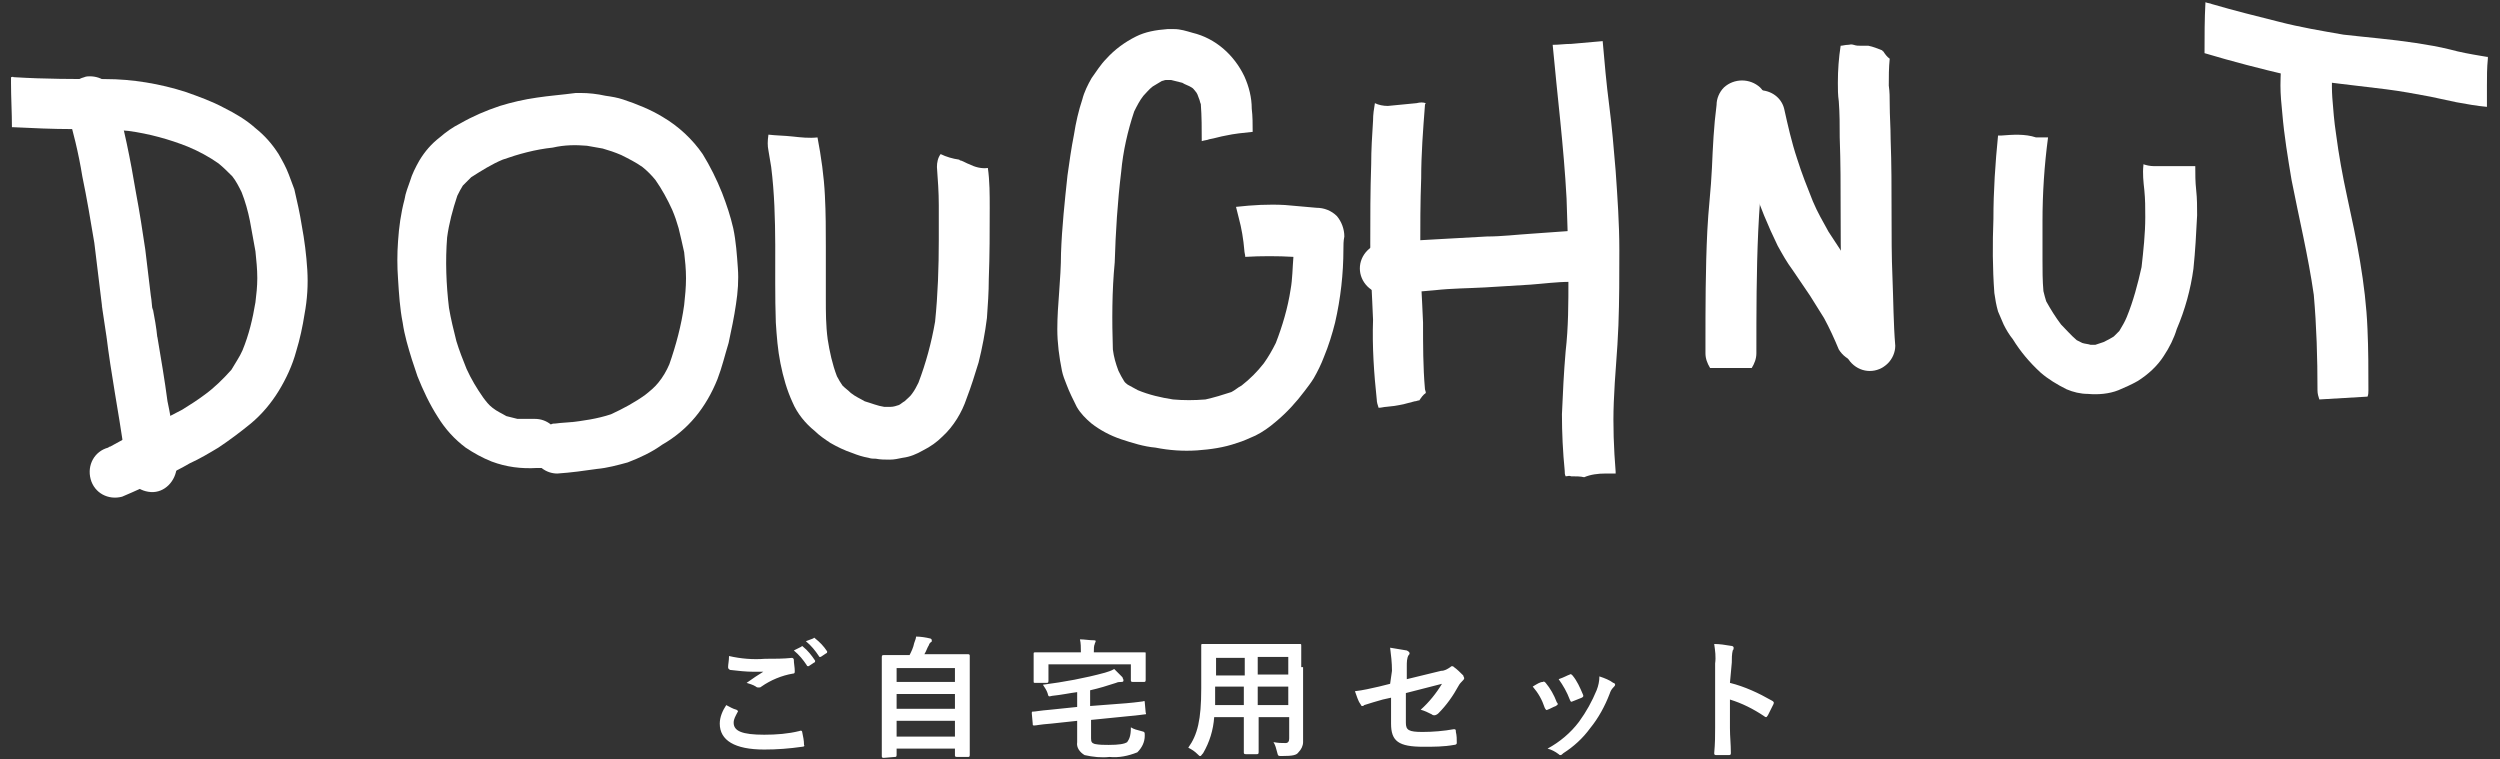 <?xml version="1.0" encoding="utf-8"?>
<!-- Generator: Adobe Illustrator 24.2.0, SVG Export Plug-In . SVG Version: 6.00 Build 0)  -->
<svg version="1.1" id="レイヤー_1" xmlns="http://www.w3.org/2000/svg" xmlns:xlink="http://www.w3.org/1999/xlink" x="0px"
	 y="0px" viewBox="0 0 270 82" style="enable-background:new 0 0 270 82;" xml:space="preserve">
<rect x="0" y="0" width="270" height="82" fill="#333333" stroke="none"/>
<style type="text/css">
	.st0{fill:#FFFFFF;}
</style>
<g id="グループ_528" transform="translate(62.834 2.55)">
	<path id="パス_722" class="st0" d="M15.6,73.6c-0.4,0.6-0.7,1.3-0.7,2c0,1.8,1.6,2.8,4.8,2.8c1.4,0,2.7-0.1,4.1-0.3
		c0.2,0,0.3-0.1,0.2-0.2c0-0.5-0.1-0.9-0.2-1.4c0-0.1-0.1-0.2-0.3-0.1c-1.2,0.3-2.5,0.4-3.8,0.4c-2.4,0-3.3-0.4-3.3-1.3
		c0-0.4,0.2-0.7,0.4-1.1c0.1-0.1,0.1-0.2-0.1-0.3C16.3,74,16,73.8,15.6,73.6z M15.9,68.3c0,0.5-0.1,0.9-0.1,1.2
		c0,0.2,0.1,0.2,0.2,0.3c0.9,0.1,1.7,0.2,2.6,0.2c0.3,0,0.7,0,1,0c-0.5,0.3-1.1,0.7-1.8,1.2c0.3,0.1,0.7,0.2,1,0.4
		c0.1,0.1,0.2,0.1,0.3,0.1c0.1,0,0.2,0,0.3-0.1c1-0.7,2.2-1.2,3.4-1.4c0.2,0,0.2-0.1,0.2-0.3c0-0.4-0.1-0.8-0.1-1.2
		c0-0.1-0.1-0.2-0.2-0.2c-0.9,0.1-1.9,0.1-2.9,0.1C18.5,68.7,17.2,68.6,15.9,68.3z M22.9,67.7c0.6,0.5,1,1,1.4,1.6
		c0,0.1,0.1,0.1,0.2,0.1l0,0l0.6-0.4c0.1,0,0.1-0.1,0.1-0.2l0,0c-0.4-0.6-0.8-1.1-1.3-1.5c-0.1-0.1-0.1-0.1-0.2,0L22.9,67.7z
		 M24.2,66.7c0.6,0.5,1,1,1.4,1.6c0,0.1,0.1,0.1,0.2,0.1l0,0l0.6-0.4c0.1,0,0.1-0.1,0.1-0.2l0,0c-0.4-0.6-0.8-1-1.3-1.4
		c-0.1-0.1-0.1-0.1-0.2,0L24.2,66.7z M33.8,79.2c0.1,0,0.2,0,0.2-0.2v-0.7h6.3V79c0,0.1,0,0.2,0.2,0.2h1.2c0.1,0,0.2,0,0.2-0.2
		c0-0.1,0-0.8,0-4.6v-3c0-2.2,0-3,0-3.1s0-0.2-0.2-0.2c-0.1,0-0.6,0-1.9,0H37c0.2-0.3,0.3-0.7,0.5-1c0-0.1,0.1-0.2,0.2-0.3
		c0.1,0,0.1-0.1,0.1-0.2s-0.1-0.2-0.2-0.2c-0.4-0.1-1-0.2-1.5-0.2c0,0.2-0.1,0.4-0.2,0.7c-0.1,0.5-0.3,0.9-0.5,1.3h-0.9
		c-1.4,0-1.8,0-1.9,0c-0.1,0-0.2,0-0.2,0.2c0,0.1,0,0.9,0,3.5v2.6c0,3.7,0,4.5,0,4.6c0,0.1,0,0.2,0.2,0.2L33.8,79.2z M34,77v-1.7
		h6.3V77H34z M34,74v-1.6h6.3V74H34z M34,69.6h6.3v1.5H34V69.6z M54.9,73.7V72c0.9-0.2,1.9-0.5,2.8-0.8c0.2-0.1,0.4-0.1,0.6-0.1
		c0.2,0,0.2-0.1,0.2-0.2s-0.1-0.2-0.1-0.3c-0.3-0.3-0.6-0.6-0.9-0.9c-0.3,0.2-0.7,0.3-1,0.4c-2.2,0.6-4.4,1-6.7,1.3
		c0.2,0.3,0.4,0.6,0.5,0.9c0.1,0.4,0.1,0.4,0.5,0.3c1-0.1,1.9-0.3,2.7-0.4v1.6l-2.9,0.3c-1.2,0.1-1.6,0.2-1.8,0.2
		c-0.2,0-0.2,0-0.2,0.2l0.1,1.1c0,0.2,0,0.2,0.2,0.2c0.2,0,0.5-0.1,1.8-0.2l2.8-0.3v2.3c-0.1,0.6,0.3,1.1,0.8,1.4
		c0.9,0.2,1.8,0.3,2.7,0.2c1,0.1,2-0.1,3-0.5c0.5-0.5,0.8-1.1,0.8-1.8c0-0.4,0-0.4-0.4-0.5c-0.4-0.1-0.8-0.2-1.1-0.4
		c0,1-0.2,1.3-0.4,1.6c-0.3,0.2-0.9,0.3-2,0.3c-0.5,0-1,0-1.5-0.1c-0.3-0.1-0.4-0.2-0.4-0.6v-2l4-0.4c1.2-0.1,1.7-0.2,1.8-0.2
		s0.2,0,0.1-0.2l-0.1-1.1c0-0.1,0-0.2-0.2-0.1c-0.1,0-0.6,0.1-1.8,0.2L54.9,73.7z M55.3,67.9L55.3,67.9c0-0.4,0-0.7,0.1-0.9
		c0-0.1,0.1-0.2,0.1-0.3c0-0.1-0.1-0.1-0.2-0.1c-0.5,0-1-0.1-1.5-0.1c0.1,0.4,0.1,0.9,0.1,1.3v0.1h-3.1c-1.3,0-1.8,0-1.8,0
		c-0.1,0-0.2,0-0.2,0.1s0,0.3,0,0.9v0.5c0,1.3,0,1.5,0,1.6c0,0.2,0,0.2,0.2,0.2h1.2c0.1,0,0.2,0,0.2-0.2v-1.8h8.9v1.7
		c0,0.1,0,0.2,0.2,0.2h1.2c0.1,0,0.2,0,0.2-0.2c0-0.1,0-0.3,0-1.6v-0.6c0-0.4,0-0.7,0-0.7c0-0.1,0-0.1-0.2-0.1c-0.1,0-0.6,0-1.8,0
		H55.3z M77.7,69.5c0-1.5,0-2.2,0-2.3c0-0.2,0-0.2-0.2-0.2c-0.1,0-0.6,0-1.9,0H69c-1.3,0-1.8,0-1.9,0c-0.2,0-0.2,0-0.2,0.2
		c0,0.1,0,0.8,0,2.3v2.3c0,3.4-0.4,5-1.4,6.4c0.4,0.2,0.7,0.4,1,0.7c0.2,0.2,0.2,0.2,0.3,0.2c0.1,0,0.1-0.1,0.3-0.3
		c0.7-1.2,1.1-2.5,1.2-3.9h3.2v1.7c0,1.4,0,2,0,2.1s0,0.2,0.2,0.2h1.2c0.1,0,0.2,0,0.2-0.2c0-0.1,0-0.7,0-2.1v-1.7h3.3v2.3
		c0,0.3-0.1,0.5-0.4,0.5c-0.5,0-0.7,0-1.3-0.1c0.2,0.3,0.3,0.7,0.4,1.1c0.1,0.4,0.1,0.4,0.5,0.4c1.2,0,1.6-0.1,1.8-0.4
		c0.3-0.3,0.5-0.7,0.5-1.1c0-0.6,0-1.3,0-1.9v-6.2H77.7z M73,73.6v-2h3.3v2H73z M76.3,68.4v1.9H73v-1.9H76.3z M68.4,73.6
		c0-0.5,0-1.1,0-1.8v-0.2h3.1v2H68.4z M68.5,70.4v-1.9h3.1v1.9H68.5z M87.3,71.3l-1.2,0.3c-0.9,0.2-1.7,0.4-2.6,0.5
		c0.2,0.5,0.3,1,0.6,1.4c0.1,0.2,0.1,0.2,0.2,0.2c0.1,0,0.1,0,0.2-0.1c0.6-0.2,1.3-0.4,2-0.6l0.9-0.2v2.8c0,1.9,0.8,2.5,3.5,2.5
		c1.1,0,2.2,0,3.3-0.2c0.2,0,0.3-0.1,0.3-0.2c0-0.4,0-0.8-0.1-1.2c0-0.2,0-0.3-0.2-0.3c-1.1,0.2-2.3,0.3-3.4,0.3
		c-1.5,0-1.8-0.2-1.8-1v-3.2l3.9-1c-0.6,1-1.4,2-2.3,2.8c0.4,0.1,0.8,0.3,1.2,0.5c0.1,0.1,0.2,0.1,0.3,0.1c0.1,0,0.3-0.1,0.4-0.2
		c0.9-0.9,1.6-1.9,2.2-3c0.1-0.2,0.3-0.4,0.4-0.5s0.2-0.2,0.2-0.3c0-0.1-0.1-0.2-0.1-0.3c-0.3-0.3-0.7-0.7-1-0.9
		c-0.1-0.1-0.1-0.1-0.2-0.1s-0.1,0-0.2,0.1c-0.3,0.2-0.6,0.4-1,0.4l-3.7,0.9v-1.4c0-0.4,0-0.9,0.2-1.2c0.1-0.1,0.1-0.1,0.1-0.2
		s-0.1-0.2-0.3-0.3c-0.6-0.1-1.2-0.2-1.8-0.3c0.1,0.8,0.2,1.6,0.2,2.5L87.3,71.3z M102.7,71.6c0.6,0.7,1,1.4,1.3,2.3
		c0.1,0.2,0.2,0.3,0.3,0.2c0.3-0.1,0.6-0.3,0.9-0.4c0.1-0.1,0.2-0.1,0.2-0.2s0-0.1-0.1-0.2c-0.3-0.8-0.7-1.5-1.2-2.1
		c-0.1-0.1-0.2-0.2-0.3-0.1l0,0C103.5,71.1,103.2,71.3,102.7,71.6L102.7,71.6z M105.5,70.8c0.5,0.7,0.9,1.4,1.2,2.2
		c0.1,0.2,0.1,0.3,0.3,0.2c0.3-0.1,0.7-0.3,1-0.4c0.2-0.1,0.2-0.2,0.1-0.4c-0.3-0.7-0.6-1.4-1.1-2c-0.1-0.1-0.2-0.2-0.3-0.1l0,0
		C106.4,70.4,106.1,70.6,105.5,70.8L105.5,70.8z M109.9,70.5c0,0.5-0.1,1-0.3,1.5c-0.5,1.2-1.1,2.3-1.9,3.4
		c-0.9,1.2-2.1,2.2-3.4,2.9c0.4,0.1,0.8,0.3,1.2,0.6c0.1,0.1,0.1,0.1,0.2,0.1s0.2-0.1,0.3-0.2c1.1-0.7,2.1-1.6,2.9-2.7
		c0.9-1.1,1.6-2.4,2.1-3.7c0.1-0.3,0.2-0.5,0.4-0.7c0.1-0.1,0.2-0.2,0.2-0.3s-0.1-0.2-0.2-0.2C111,70.9,110.5,70.7,109.9,70.5
		L109.9,70.5z M124.2,69c0-0.4,0-0.9,0.1-1.3c0.1-0.1,0.1-0.2,0.1-0.3s-0.1-0.2-0.3-0.2c-0.6-0.1-1.2-0.2-1.8-0.2
		c0.1,0.7,0.2,1.4,0.1,2.1V76c0,0.9,0,1.7-0.1,2.8c0,0.2,0.1,0.2,0.3,0.2c0.4,0,0.8,0,1.2,0c0.2,0,0.3,0,0.3-0.2
		c0-1-0.1-1.8-0.1-2.7V73c1.3,0.4,2.5,1,3.7,1.8c0,0,0.1,0.1,0.2,0.1s0.1-0.1,0.2-0.2c0.2-0.4,0.4-0.8,0.6-1.2
		c0.1-0.2,0-0.3-0.2-0.4c-1.4-0.8-2.9-1.5-4.5-1.9L124.2,69z"/>
	<g id="グループ_302" transform="translate(-312.245 -92.309)">
		<path id="パス_449" class="st0" d="M258.5,98.1c-1.5,0.4-2.3,1.9-1.9,3.4c0.7,2.4,1.3,4.8,1.7,7.3c0.5,2.4,0.9,4.8,1.3,7.2
			c0.3,2.5,0.6,4.9,0.9,7.4c0-0.2-0.1-0.5-0.1-0.7c0.2,1.3,0.4,2.7,0.6,4c0-0.2-0.1-0.5-0.1-0.7c0.5,4.1,1.3,8.2,1.9,12.3
			c0.1,0.6,0.1,1.2,0.2,1.8c0,1.5,1.2,2.7,2.7,2.8c1.5,0.1,2.7-1.2,2.8-2.7l0,0c-0.2-2.4-0.5-4.8-1-7.1c-0.3-2.3-0.7-4.6-1.1-7v0.1
			c-0.1-1.1-0.3-2.1-0.5-3.2c0,0.1,0,0.2,0,0.3c-0.1-0.5-0.1-1.1-0.2-1.6c-0.2-1.7-0.4-3.3-0.6-5c-0.3-2-0.6-4-1-6.1
			c-0.6-3.6-1.3-7.1-2.3-10.6c-0.3-1.2-1.4-2-2.7-2C259,98,258.7,98,258.5,98.1L258.5,98.1z"/>
		<path id="パス_450" class="st0" d="M250.6,98.1c0,0.2,0,0.4,0,0.6c0,1.6,0.1,3.2,0.1,4.8c0.1,0,0.1,0,0.2,0
			c2.1,0.1,4.2,0.2,6.3,0.2c2,0,4,0,6.1,0.2c2.2,0.3,4.4,0.9,6.4,1.7c1.2,0.5,2.3,1.1,3.3,1.8c0.5,0.4,1,0.9,1.5,1.4
			c0.4,0.5,0.7,1.1,1,1.7c0.4,1,0.7,2.1,0.9,3.1c0.2,1.1,0.4,2.2,0.6,3.3c0.1,1,0.2,1.9,0.2,2.9c0,0.9-0.1,1.8-0.2,2.6
			c-0.3,1.8-0.7,3.5-1.4,5.2c-0.3,0.7-0.8,1.4-1.2,2.1c-0.9,1-1.8,1.9-2.9,2.7c-0.8,0.6-1.6,1.1-2.4,1.6c-0.8,0.4-1.7,0.9-2.5,1.3
			c-0.9,0.4-1.7,0.9-2.6,1.3c-0.9,0.4-1.8,0.9-2.7,1.4c-0.1,0-0.1,0-0.2,0.1c-1.5,0.4-2.3,1.9-1.9,3.4c0.4,1.5,1.9,2.3,3.4,1.9l0,0
			c1.4-0.6,2.8-1.2,4.2-2c1-0.5,2.1-1,3.1-1.6c1.1-0.5,2.1-1.1,3.1-1.7c1.2-0.8,2.4-1.7,3.5-2.6c1.2-1,2.2-2.2,3-3.5
			c0.8-1.3,1.5-2.8,1.9-4.3c0.4-1.3,0.7-2.7,0.9-4c0.3-1.6,0.4-3.2,0.3-4.8c-0.1-1.6-0.3-3.2-0.6-4.8c-0.2-1.3-0.5-2.6-0.8-3.9
			c-0.2-0.5-0.4-1.1-0.6-1.6c-0.3-0.8-0.7-1.5-1.1-2.2c-0.7-1.1-1.5-2-2.5-2.8c-1-0.9-2.2-1.6-3.4-2.2c-1.3-0.7-2.7-1.2-4.1-1.7
			c-2.8-0.9-5.8-1.4-8.7-1.4c-3.3,0-6.6,0-9.8-0.2h-0.1C250.8,98,250.7,98.1,250.6,98.1L250.6,98.1z"/>
		<path id="パス_451" class="st0" d="M307.4,100.3c-1.4,0.2-2.7,0.5-4,0.9c-1.5,0.5-2.9,1.1-4.3,1.9c-0.8,0.4-1.5,0.9-2.2,1.5
			c-0.9,0.7-1.6,1.5-2.2,2.5c-0.4,0.7-0.8,1.5-1,2.2c-0.2,0.6-0.5,1.3-0.6,2c-0.4,1.5-0.6,3-0.7,4.5c-0.1,1.4-0.1,2.7,0,4.1
			c0.1,1.6,0.2,3.2,0.5,4.7c0.2,1.4,0.6,2.7,1,4c0.2,0.6,0.4,1.2,0.6,1.8c0.6,1.5,1.3,3,2.2,4.4c0.8,1.3,1.8,2.4,3,3.3
			c0.9,0.6,1.8,1.1,2.8,1.5c1.6,0.6,3.2,0.8,4.9,0.7c0.2,0,0.3,0,0.5,0c0.5,0.4,1.1,0.6,1.7,0.6c1.5-0.1,2.9-0.3,4.3-0.5
			c1.1-0.1,2.2-0.4,3.3-0.7c1.3-0.5,2.6-1.1,3.7-1.9c1.4-0.8,2.6-1.8,3.6-3c1-1.2,1.8-2.6,2.4-4.1c0.5-1.3,0.8-2.6,1.2-3.9
			c0.3-1.4,0.6-2.8,0.8-4.2c0.2-1.3,0.3-2.6,0.2-3.9c-0.1-1.4-0.2-2.9-0.5-4.3c-0.3-1.3-0.7-2.5-1.2-3.8c-0.6-1.5-1.3-2.9-2.1-4.2
			c-1.1-1.6-2.6-3-4.3-4c-1.3-0.8-2.8-1.4-4.3-1.9c-0.6-0.2-1.2-0.3-1.9-0.4c-0.9-0.2-1.8-0.3-2.7-0.3c-0.2,0-0.3,0-0.5,0
			C310.1,100,308.7,100.1,307.4,100.3L307.4,100.3z M312.8,105.5c0.6,0.1,1.1,0.2,1.7,0.3c0.7,0.2,1.3,0.4,2,0.7
			c0.8,0.4,1.6,0.8,2.3,1.3c0.5,0.4,1,0.9,1.4,1.4c0.7,1,1.3,2.1,1.8,3.2c0.3,0.7,0.5,1.3,0.7,2c0.2,0.8,0.4,1.7,0.6,2.6
			c0.1,0.9,0.2,1.8,0.2,2.8c0,1-0.1,2-0.2,2.9c-0.3,2.2-0.9,4.4-1.6,6.4c-0.3,0.7-0.7,1.4-1.2,2c-0.4,0.5-0.9,0.9-1.4,1.3
			c-1.1,0.8-2.4,1.5-3.7,2.1c-1.5,0.5-3,0.7-4.6,0.9c0.2,0,0.5-0.1,0.7-0.1c-0.7,0.1-1.4,0.1-2.1,0.2c-0.2,0-0.3,0-0.5,0.1
			c-0.5-0.4-1.1-0.6-1.7-0.6s-1.2,0-1.9,0c-0.4-0.1-0.8-0.2-1.2-0.3c-0.5-0.3-1-0.5-1.5-0.9c-0.4-0.3-0.7-0.7-1-1.1
			c-0.7-1-1.3-2-1.8-3.1c-0.4-1-0.8-2-1.1-3c-0.3-1.2-0.6-2.4-0.8-3.6c-0.3-2.5-0.4-5.1-0.2-7.6c0.2-1.5,0.6-3,1.1-4.5
			c0.2-0.4,0.4-0.8,0.6-1.1c0.3-0.3,0.6-0.6,0.9-0.9c1.1-0.7,2.2-1.4,3.4-1.9c1.7-0.6,3.5-1.1,5.4-1.3
			C310.4,105.4,311.6,105.4,312.8,105.5L312.8,105.5z M297.8,115.7v0.2V115.7z"/>
		<path id="パス_452" class="st0" d="M332.4,106c0.1,0.6,0.2,1.2,0.3,1.8c0.7,5.6,0.3,11.2,0.5,16.8c0.1,1.5,0.2,2.9,0.5,4.4
			c0.3,1.5,0.7,2.9,1.3,4.2c0.5,1.2,1.4,2.3,2.4,3.1c0.5,0.5,1.1,0.9,1.7,1.3c0.7,0.4,1.5,0.8,2.4,1.1c0.5,0.2,1.1,0.4,1.7,0.5
			c0.3,0.1,0.5,0.1,0.8,0.1c0.5,0.1,1,0.1,1.5,0.1s0.9-0.1,1.4-0.2c0.8-0.1,1.5-0.4,2.2-0.8c0.8-0.4,1.5-0.9,2.1-1.5
			c1.2-1.1,2.1-2.6,2.6-4.1c0.5-1.3,0.9-2.6,1.3-3.9c0.4-1.6,0.7-3.2,0.9-4.8c0.1-1.4,0.2-2.8,0.2-4.2c0.1-2.6,0.1-5.1,0.1-7.7
			c0-1.4,0-2.9-0.2-4.3c-0.7,0.1-1.4-0.1-2-0.4c-0.3-0.1-0.6-0.3-0.9-0.4l0,0c-0.1,0-0.1,0-0.2-0.1c-0.7-0.1-1.4-0.3-2-0.6
			c-0.3,0.4-0.4,0.9-0.4,1.4c0.1,1.4,0.2,2.7,0.2,4.1c0,1.3,0,2.5,0,3.8c0,2.9-0.1,5.9-0.4,8.8c-0.4,2.3-1,4.5-1.8,6.6
			c-0.2,0.4-0.4,0.8-0.7,1.2c-0.2,0.3-0.5,0.5-0.8,0.8c-0.2,0.1-0.4,0.3-0.6,0.4c-0.3,0.1-0.6,0.2-0.9,0.2c-0.2,0-0.4,0-0.7,0
			c-0.7-0.1-1.4-0.4-2.1-0.6c-0.5-0.3-1-0.5-1.5-0.9c-0.3-0.3-0.6-0.5-0.9-0.8c-0.2-0.3-0.4-0.6-0.6-1c-0.5-1.3-0.8-2.7-1-4
			c-0.2-1.5-0.2-2.9-0.2-4.4c0-1.9,0-3.7,0-5.6c0-1.8,0-3.6-0.1-5.5c-0.1-2.1-0.4-4.2-0.8-6.3c-0.9,0.1-1.8,0-2.7-0.1
			c-0.9-0.1-1.8-0.1-2.6-0.2C332.3,105,332.3,105.5,332.4,106L332.4,106z"/>
		<path id="パス_453" class="st0" d="M372.1,93.7c-1.2,0.6-2.3,1.4-3.2,2.4c-0.6,0.6-1.1,1.4-1.6,2.1c-0.4,0.7-0.8,1.5-1,2.3
			c-0.4,1.2-0.7,2.5-0.9,3.8c-0.3,1.5-0.5,3-0.7,4.4c-0.3,2.8-0.6,5.6-0.7,8.4c0,1.4-0.1,2.8-0.2,4.2c-0.1,1.3-0.2,2.7-0.2,4
			c0,1.5,0.2,3,0.5,4.5c0.1,0.5,0.3,1,0.5,1.5c0.3,0.8,0.7,1.6,1.1,2.4c0.4,0.7,1,1.3,1.6,1.8c0.9,0.7,2,1.3,3.2,1.7
			s2.5,0.8,3.7,0.9c1.5,0.3,3,0.4,4.5,0.3c1.4-0.1,2.9-0.3,4.3-0.8c0.7-0.2,1.3-0.5,2-0.8c0.8-0.4,1.5-0.9,2.2-1.5
			c1.2-1,2.2-2.1,3.1-3.3c0.3-0.4,0.7-0.9,1-1.4c0.4-0.7,0.8-1.5,1.1-2.3c0.5-1.2,0.9-2.5,1.2-3.7c0.6-2.6,0.9-5.3,0.9-7.9
			c0-0.5,0-0.9,0.1-1.4c0-0.8-0.3-1.6-0.8-2.2c-0.6-0.6-1.4-0.9-2.2-0.9c-1.1-0.1-2.3-0.2-3.4-0.3c-1.8-0.1-3.5,0-5.3,0.2
			c0.1,0.4,0.2,0.8,0.3,1.2c0.3,1.1,0.5,2.3,0.6,3.5c0,0.2,0.1,0.5,0.1,0.7c1.7-0.1,3.5-0.1,5.2,0c-0.1,1.2-0.1,2.4-0.3,3.5
			c-0.3,2-0.9,4-1.6,5.8c-0.4,0.8-0.8,1.5-1.3,2.2c-0.7,0.9-1.5,1.7-2.4,2.4c-0.4,0.2-0.7,0.5-1.1,0.7c-0.9,0.3-1.9,0.6-2.8,0.8
			c-1.2,0.1-2.4,0.1-3.5,0c-1.3-0.2-2.6-0.5-3.8-1c-0.4-0.2-0.7-0.4-1.1-0.6c-0.1-0.1-0.3-0.2-0.4-0.4c-0.2-0.3-0.4-0.7-0.6-1.1
			c-0.3-0.8-0.5-1.5-0.6-2.3c-0.1-3.1-0.1-6.3,0.2-9.4c0.1-3.3,0.3-6.5,0.7-9.8c0.2-2.2,0.7-4.4,1.4-6.5c0.3-0.6,0.6-1.2,1-1.7
			c0.3-0.3,0.6-0.7,1-1c0.3-0.2,0.7-0.4,1-0.6c0.1,0,0.3-0.1,0.4-0.1c0.2,0,0.4,0,0.6,0c0.4,0.1,0.8,0.2,1.2,0.3
			c0.3,0.2,0.7,0.3,1,0.5c0.2,0.1,0.3,0.3,0.4,0.4c0.2,0.2,0.3,0.5,0.4,0.8c0.1,0.2,0.1,0.4,0.2,0.6c0.1,1.3,0.1,2.7,0.1,4
			c0.3-0.1,0.6-0.1,0.8-0.2c0.6-0.1,1.2-0.3,1.8-0.4c0.9-0.2,1.9-0.3,2.9-0.4l0,0c0-0.8,0-1.7-0.1-2.5c0-1.2-0.3-2.4-0.8-3.5
			c-1.1-2.3-3.1-4.1-5.6-4.7c-0.7-0.2-1.3-0.4-2-0.4c-0.2,0-0.4,0-0.7,0C374.2,93,373.1,93.2,372.1,93.7L372.1,93.7z"/>
		<path id="パス_454" class="st0" d="M402.4,100.9c-1,0.1-2,0.2-3.1,0.3c-0.5,0-1-0.1-1.4-0.3c-0.1,0.6-0.2,1.2-0.2,1.9
			c-0.1,1.6-0.2,3.1-0.2,4.7c-0.1,2.9-0.1,5.7-0.1,8.6c0,2.8,0.2,5.5,0.3,8.2c-0.1,2.9,0.1,5.8,0.4,8.6c0,0.3,0.1,0.6,0.2,0.9l0,0
			l0,0c0.3,0,0.6-0.1,0.8-0.1l0.9-0.1c0.7-0.1,1.5-0.3,2.2-0.5c0.2,0,0.3-0.1,0.5-0.1c0.2-0.3,0.4-0.6,0.7-0.8
			c0-0.2-0.1-0.3-0.1-0.5c-0.2-2.3-0.2-4.7-0.2-7.1c-0.1-2.6-0.3-5.2-0.3-7.8c0-2.6,0-5.2,0.1-7.8c0-2.6,0.2-5.2,0.4-7.8
			c0-0.1,0-0.2,0.1-0.3C403.1,100.8,402.8,100.8,402.4,100.9L402.4,100.9z"/>
		<path id="パス_455" class="st0" d="M419,114.7c-1.4,0.1-2.8,0.2-4.2,0.3c-1.6,0.1-3.2,0.3-4.8,0.3c-1.8,0.1-3.6,0.2-5.4,0.3
			c-1.9,0.1-3.8,0.2-5.6,0.4c-0.7,0-1.4,0.3-1.9,0.8c-1.1,1.1-1.1,2.8,0,3.9l0,0c0.5,0.5,1.2,0.8,1.9,0.8c1.8-0.2,3.6-0.2,5.4-0.4
			c1.8-0.2,3.6-0.2,5.4-0.3c1.7-0.1,3.3-0.2,4.9-0.3c1.4-0.1,2.8-0.3,4.3-0.3c0.7,0,1.4-0.3,1.9-0.8c1.1-1.1,1.1-2.8,0-3.9
			C420.4,115,419.8,114.7,419,114.7C419.1,114.7,419.1,114.7,419,114.7L419,114.7z"/>
		<path id="パス_456" class="st0" d="M422.5,94.2c-1.1,0.1-2.3,0.2-3.4,0.3c-0.7,0-1.3,0.1-2,0.1c0.5,5.5,1.2,11,1.5,16.6
			c0.1,2.9,0.2,5.7,0.2,8.6c0,2.7,0,5.3-0.3,7.9c-0.2,2.3-0.3,4.5-0.4,6.8c0,2,0.1,4.1,0.3,6.1c0,0.2,0,0.4,0.1,0.6
			c0.2,0,0.4-0.1,0.6,0c0.5,0,1,0,1.4,0.1c0.7-0.3,1.5-0.4,2.3-0.4c0.3,0,0.7,0,1,0h0.1c0-0.1,0-0.1,0-0.2c-0.2-2.5-0.3-5-0.2-7.5
			c0.1-2.8,0.4-5.5,0.5-8.3c0.1-2.7,0.1-5.4,0.1-8.1c0-2.9-0.2-5.7-0.4-8.6c-0.2-2.4-0.4-4.8-0.7-7.1
			C422.9,98.8,422.7,96.5,422.5,94.2L422.5,94.2L422.5,94.2z"/>
		<path id="パス_457" class="st0" d="M435.6,99.2c-0.5,0.5-0.8,1.2-0.8,1.9c-0.3,2.3-0.4,4.5-0.5,6.8c-0.1,2.3-0.4,4.6-0.5,6.8
			c-0.2,4.1-0.2,8.3-0.2,12.4v0.8c0,0.6,0.2,1.1,0.5,1.6c0.1,0,0.2,0,0.4,0c0.5,0,0.9,0,1.4,0c0.9,0,1.8,0,2.7,0
			c0.3-0.5,0.5-1,0.5-1.6c0-4.4,0-8.8,0.2-13.2c0.1-2.3,0.3-4.6,0.5-6.8c0.2-2.2,0.2-4.5,0.5-6.8c0-0.7-0.3-1.4-0.8-1.9
			C438.4,98.2,436.7,98.2,435.6,99.2L435.6,99.2L435.6,99.2z"/>
		<path id="パス_458" class="st0" d="M438.7,99.5c-0.7,0.2-1.3,0.6-1.6,1.3c-0.4,0.6-0.5,1.4-0.3,2.1c1,4.6,2.5,9.1,4.6,13.4
			c0.5,0.9,1,1.8,1.6,2.6c0.6,0.9,1.3,1.9,1.9,2.8c0.5,0.8,1,1.6,1.5,2.4c0.6,1.1,1.1,2.2,1.6,3.4c0.8,1.3,2.4,1.8,3.8,1
			c0.6-0.4,1.1-1,1.3-1.6c0.2-0.7,0.1-1.5-0.3-2.1c-0.6-1.3-1.2-2.6-1.9-3.8c-0.6-1-1.2-2-1.9-3c-0.7-1.1-1.4-2.1-2.1-3.2
			c-0.6-1.1-1.2-2.1-1.7-3.3c-0.6-1.5-1.2-3-1.7-4.6c-0.6-1.8-1-3.6-1.4-5.4c-0.3-1.2-1.4-2-2.7-2C439.1,99.4,438.9,99.4,438.7,99.5
			L438.7,99.5z"/>
		<path id="パス_459" class="st0" d="M449,94.6c-0.3,0-0.6,0.1-0.8,0.1l0,0c-0.2,1.3-0.3,2.6-0.3,4c0,0.7,0,1.3,0.1,2
			c0.1,1.3,0.1,2.6,0.1,3.9c0.1,2.7,0.1,5.3,0.1,8c0,2.4,0,4.7,0.1,7.1c0.2,2.5,0.1,5,0.3,7.4c0,0.7,0.3,1.4,0.8,1.9
			c1.1,1.1,2.8,1.1,3.9,0c0.5-0.5,0.8-1.2,0.8-1.9c-0.2-2.4-0.2-4.9-0.3-7.3c-0.1-2.3-0.1-4.7-0.1-7c0-2.7,0-5.3-0.1-8
			c0-1.3-0.1-2.5-0.1-3.8c0-0.7,0-1.3-0.1-2c0-1,0-1.9,0.1-2.9c-0.3-0.2-0.5-0.5-0.7-0.8c0,0-0.1,0-0.1-0.1c-0.5-0.2-1-0.4-1.5-0.5
			c-0.3,0-0.5,0-0.8,0s-0.5,0-0.8-0.1C449.3,94.5,449.2,94.6,449,94.6L449,94.6z"/>
		<path id="パス_460" class="st0" d="M465.5,104.4c-0.1,0-0.2,0-0.3,0c-0.3,3-0.5,6-0.5,9c-0.1,2.7-0.1,5.3,0.1,8
			c0.1,0.7,0.2,1.3,0.4,2c0.2,0.5,0.4,0.9,0.6,1.4c0.3,0.6,0.6,1.1,1,1.6c0.8,1.3,1.8,2.5,3,3.6c0.8,0.7,1.8,1.3,2.8,1.8
			c0.7,0.3,1.5,0.5,2.3,0.5c1.1,0.1,2.3,0,3.3-0.4c0.7-0.3,1.4-0.6,2.1-1c1.1-0.7,2.1-1.6,2.8-2.7c0.6-0.9,1.1-1.9,1.4-2.9
			c0.9-2.1,1.5-4.3,1.8-6.5c0.2-1.9,0.3-3.8,0.4-5.8c0-0.9,0-1.8-0.1-2.7s-0.1-1.7-0.1-2.6h-0.6c-0.2,0-0.5,0-0.7,0h-0.4
			c-0.1,0-0.2,0-0.3,0H482c-0.4,0-0.8-0.1-1.1-0.2v0.1c-0.1,0.9,0,1.8,0.1,2.7c0.1,1,0.1,1.9,0.1,2.9c0,1.8-0.2,3.6-0.4,5.4
			c-0.4,1.8-0.9,3.7-1.6,5.4c-0.2,0.5-0.5,1-0.8,1.5c-0.2,0.2-0.4,0.4-0.6,0.6c-0.3,0.2-0.7,0.4-1.1,0.6c-0.3,0.1-0.6,0.2-0.9,0.3
			c-0.2,0-0.3,0-0.5,0c-0.3-0.1-0.6-0.1-0.9-0.2c-0.2-0.1-0.4-0.2-0.6-0.3c-0.6-0.5-1.1-1.1-1.7-1.7c-0.6-0.8-1.1-1.6-1.6-2.5
			c-0.1-0.3-0.2-0.7-0.3-1.1c-0.1-1.1-0.1-2.3-0.1-3.4c0-1.4,0-2.8,0-4.1c0-3.1,0.2-6.1,0.6-9.1c-0.4,0-0.8,0-1.3,0
			C468.1,104.2,466.8,104.3,465.5,104.4L465.5,104.4z"/>
		<path id="パス_461" class="st0" d="M487.6,90c-0.1,1.8-0.1,3.7-0.1,5.5c3,0.9,6.1,1.7,9.1,2.4c1.8,0.4,3.7,0.7,5.5,0.9
			c1.7,0.2,3.3,0.4,5,0.6c1.6,0.2,3.2,0.5,4.8,0.8c0.9,0.2,1.9,0.4,2.8,0.6c1.1,0.2,2.2,0.4,3.3,0.5c0-0.3,0-0.6,0-0.9
			c0-0.5,0-1,0-1.4c0-1,0-1.9,0.1-2.9c0-0.1,0-0.1,0-0.2H518l-0.6-0.1c-1.2-0.2-2.3-0.4-3.4-0.7c-1.2-0.3-2.4-0.5-3.7-0.7
			c-2.6-0.4-5.2-0.6-7.8-0.9c-2.3-0.4-4.7-0.8-7-1.4c-2.4-0.6-4.8-1.2-7.2-1.9C488.1,90.1,487.8,90.1,487.6,90
			C487.7,90,487.7,90,487.6,90L487.6,90z"/>
		<path id="パス_462" class="st0" d="M495.8,95.6c0,1.1-0.1,2.2-0.1,3.4c0,1,0.1,2,0.2,3c0.2,2.4,0.6,4.8,1,7.2
			c0.8,4.1,1.8,8.2,2.4,12.4c0.3,3.4,0.4,6.8,0.4,10.3c0,0.4,0.1,0.7,0.2,1c1.7-0.1,3.4-0.2,5.1-0.3h0.1c0.1-0.2,0.1-0.5,0.1-0.7
			c0-2.2,0-4.4-0.1-6.6c-0.1-2.5-0.4-4.9-0.8-7.3c-0.4-2.4-0.9-4.7-1.4-7c-0.5-2.3-0.9-4.5-1.2-6.8c-0.2-1.3-0.3-2.6-0.4-3.9
			c-0.1-1.5,0-3,0-4.5s-1.2-2.7-2.7-2.8S495.8,94,495.8,95.6L495.8,95.6L495.8,95.6z"/>
	</g>
</g>
</svg>

